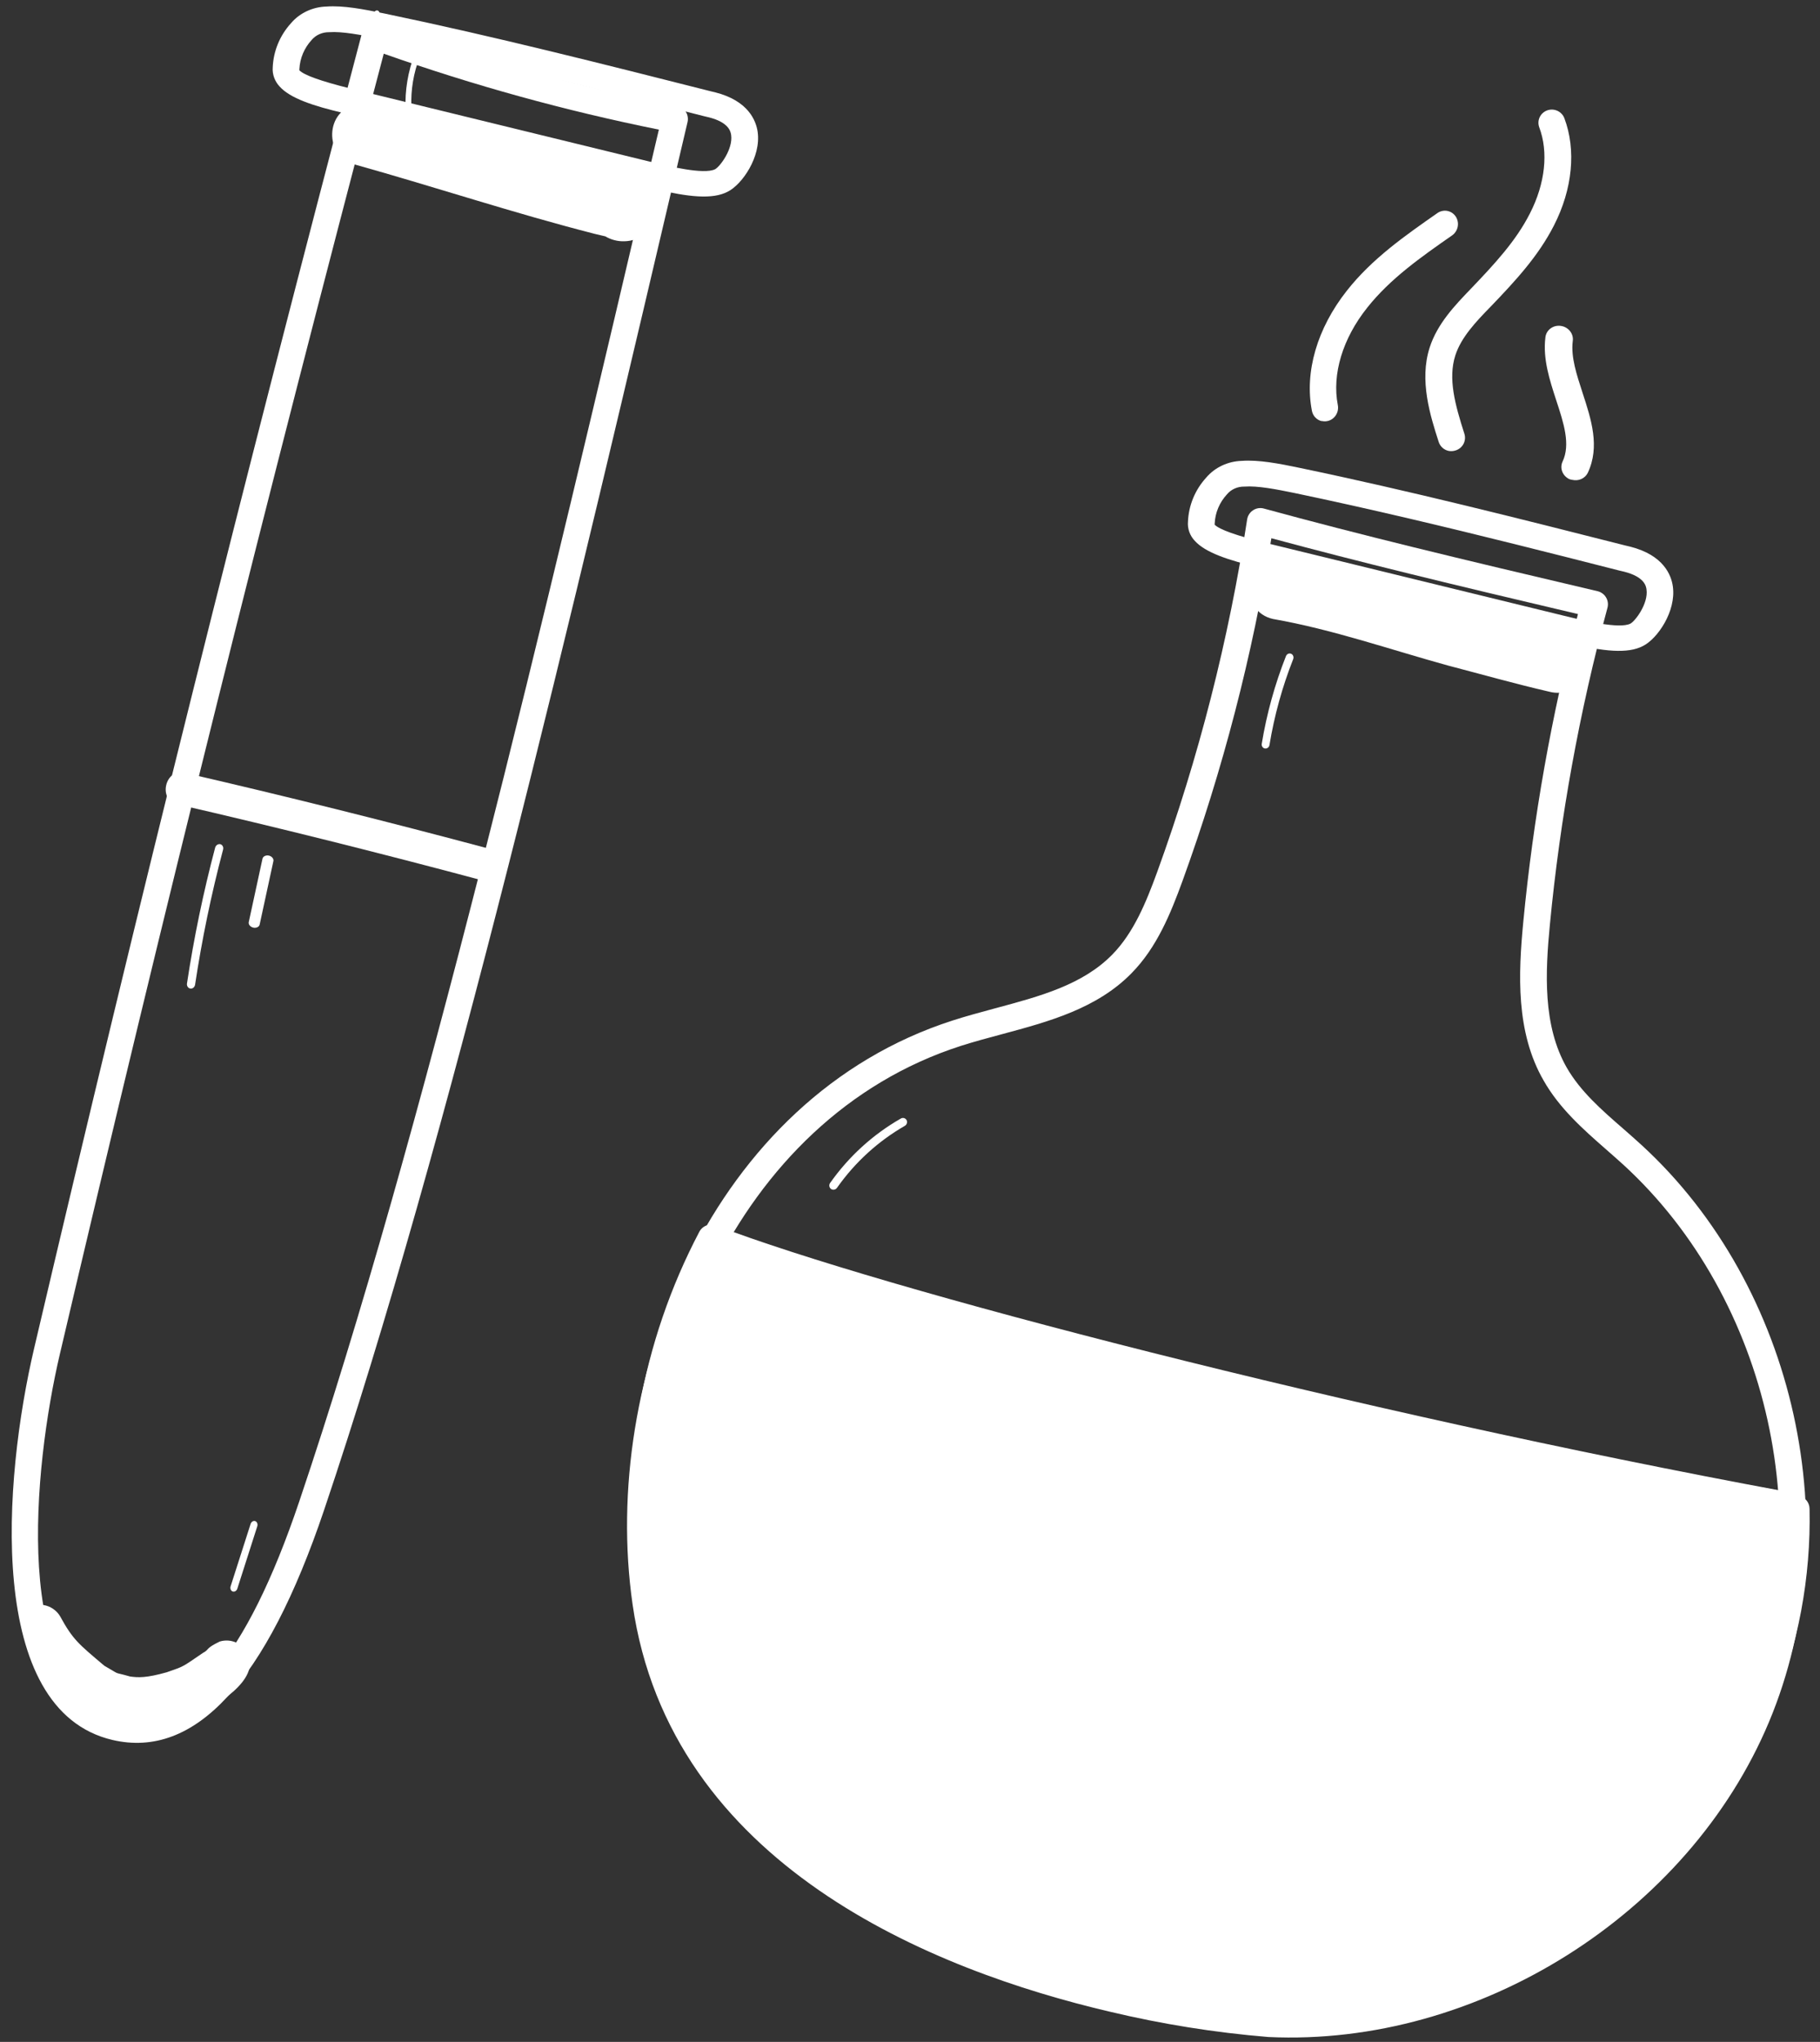 <svg width="82" height="92" viewBox="0 0 82 92" fill="none" xmlns="http://www.w3.org/2000/svg">
<rect x="0" y="0" width="82" height="92" fill="#333333" stroke="none"/>
<path d="M5.066 78.395C-0.668 77.05 0.149 66.671 1.538 60.75C6.391 40.057 10.814 22.332 16.311 1.48C16.333 1.399 16.37 1.323 16.422 1.257C16.474 1.192 16.538 1.138 16.611 1.099C16.684 1.059 16.764 1.035 16.845 1.029C16.927 1.023 17.009 1.035 17.086 1.063C21.462 2.646 25.952 3.886 30.519 4.774C30.597 4.789 30.67 4.821 30.736 4.866C30.801 4.911 30.857 4.97 30.899 5.037C30.942 5.105 30.971 5.181 30.984 5.261C30.998 5.341 30.995 5.422 30.977 5.501C25.686 28.061 20.216 51.384 14.602 68.035C11.987 75.789 8.779 79.266 5.066 78.395ZM17.29 2.419C11.87 22.985 7.495 40.552 2.694 61.022C1.497 66.128 0.51 76.084 5.344 77.217C8.374 77.928 11.103 74.709 13.482 67.652C19.029 51.212 24.446 28.181 29.685 5.84C25.478 4.992 21.335 3.849 17.287 2.418L17.29 2.419Z" fill="white"/>
<path d="M49.993 90.636C42.072 88.778 30.186 84.047 28.5 72.283C27.041 62.105 32.034 49.482 42.922 45.979C43.549 45.777 44.203 45.602 44.834 45.431C46.867 44.887 48.785 44.37 50.121 43.002C51.091 42.009 51.65 40.624 52.137 39.289C54.006 34.139 55.364 28.818 56.19 23.402C56.203 23.319 56.233 23.238 56.28 23.167C56.326 23.096 56.387 23.035 56.458 22.989C56.529 22.942 56.61 22.911 56.694 22.898C56.778 22.885 56.865 22.89 56.947 22.914C61.296 24.102 65.588 25.138 71.979 26.637C72.058 26.656 72.132 26.69 72.197 26.738C72.263 26.786 72.318 26.846 72.359 26.915C72.401 26.985 72.428 27.061 72.439 27.141C72.451 27.221 72.446 27.303 72.425 27.381C71.16 32.066 70.291 36.849 69.828 41.681C69.625 43.799 69.501 46.207 70.593 48.109C71.209 49.177 72.155 50.005 73.159 50.877C73.43 51.114 73.701 51.353 73.963 51.593C80.921 57.977 83.336 68.907 79.705 77.577C76.074 86.248 66.584 92.226 57.143 91.779C54.734 91.581 52.344 91.198 49.993 90.636ZM57.281 24.251C56.436 29.517 55.094 34.69 53.274 39.702C52.742 41.158 52.126 42.682 50.988 43.842C49.422 45.446 47.249 46.03 45.152 46.594C44.533 46.76 43.897 46.93 43.296 47.122C33.015 50.432 28.307 62.429 29.696 72.117C31.72 86.223 50.703 90.277 57.196 90.587C66.148 91.01 75.144 85.35 78.592 77.124C82.04 68.898 79.744 58.537 73.149 52.486C72.891 52.252 72.627 52.019 72.365 51.79C71.331 50.884 70.264 49.943 69.553 48.694C68.281 46.5 68.412 43.853 68.63 41.554C69.079 36.866 69.903 32.222 71.095 27.667C65.337 26.314 61.298 25.334 57.281 24.251Z" fill="white"/>
<path d="M80.392 67.759C61.262 64.217 39.755 58.689 32.011 55.722C29.442 60.598 28.458 66.153 29.195 71.615C31.462 87.531 53.438 90.496 57.306 90.679C66.555 91.112 75.772 85.287 79.338 76.758C80.486 73.966 81.047 70.968 80.986 67.95C80.793 67.873 80.594 67.809 80.392 67.759Z" fill="white"/>
<path d="M50.12 90.097C42.2 88.24 30.316 83.506 28.637 71.715C27.89 66.141 28.893 60.475 31.509 55.497C31.578 55.367 31.692 55.267 31.83 55.215C31.968 55.164 32.12 55.164 32.258 55.217C39.73 58.079 60.877 63.576 80.44 67.2C80.614 67.237 80.784 67.287 80.949 67.352C81.006 67.365 81.062 67.395 81.118 67.411C81.236 67.451 81.34 67.528 81.413 67.629C81.487 67.73 81.527 67.852 81.529 67.977C81.595 71.07 81.019 74.143 79.838 77.002C76.2 85.7 66.709 91.691 57.266 91.252C54.858 91.049 52.469 90.662 50.12 90.097ZM32.333 56.534C30.017 61.175 29.146 66.403 29.833 71.545C31.846 85.686 50.83 89.74 57.321 90.043C66.272 90.465 75.275 84.783 78.724 76.537C79.787 73.961 80.329 71.2 80.319 68.412C80.287 68.402 80.253 68.394 80.219 68.389C61.018 64.831 40.266 59.462 32.333 56.534Z" fill="white"/>
<path d="M54.185 68.88L54.17 68.877L45.098 66.567C44.946 66.528 44.813 66.444 44.728 66.332C44.643 66.22 44.613 66.09 44.645 65.971C44.68 65.853 44.772 65.757 44.901 65.7C45.03 65.644 45.186 65.632 45.338 65.669L54.41 67.977C54.554 68.019 54.678 68.104 54.758 68.212C54.837 68.32 54.865 68.445 54.836 68.56C54.807 68.675 54.724 68.772 54.603 68.831C54.482 68.891 54.333 68.909 54.185 68.88Z" fill="white"/>
<path d="M52.604 75.331L44.158 72.936C44.083 72.915 44.014 72.878 43.954 72.828C43.893 72.778 43.843 72.716 43.806 72.645C43.769 72.574 43.746 72.496 43.738 72.414C43.73 72.333 43.737 72.25 43.76 72.171C43.781 72.091 43.817 72.016 43.865 71.95C43.914 71.884 43.974 71.828 44.043 71.787C44.111 71.745 44.186 71.718 44.264 71.708C44.342 71.697 44.42 71.703 44.495 71.725L52.94 74.123C53.091 74.163 53.22 74.264 53.297 74.406C53.375 74.547 53.395 74.717 53.354 74.878C53.313 75.039 53.213 75.178 53.077 75.264C52.941 75.35 52.78 75.376 52.629 75.337L52.604 75.331Z" fill="white"/>
<path d="M51.88 80.846C48.868 80.12 45.84 79.271 42.892 78.329C42.816 78.305 42.746 78.265 42.685 78.213C42.624 78.16 42.574 78.095 42.538 78.022C42.502 77.949 42.48 77.869 42.473 77.787C42.467 77.704 42.476 77.621 42.501 77.542C42.526 77.463 42.565 77.389 42.617 77.325C42.669 77.261 42.732 77.208 42.804 77.169C42.875 77.131 42.953 77.106 43.032 77.099C43.112 77.091 43.192 77.099 43.268 77.123C46.201 78.058 49.2 78.901 52.186 79.621C52.343 79.658 52.478 79.758 52.562 79.899C52.646 80.041 52.672 80.212 52.633 80.375C52.595 80.538 52.496 80.679 52.358 80.769C52.221 80.858 52.055 80.887 51.898 80.851L51.88 80.846Z" fill="white"/>
<path d="M21.756 39.673C17.179 38.449 12.518 37.281 7.903 36.218C7.749 36.182 7.619 36.072 7.542 35.914C7.464 35.756 7.445 35.561 7.489 35.373C7.533 35.185 7.637 35.019 7.777 34.912C7.916 34.804 8.081 34.764 8.235 34.8C12.858 35.865 17.532 37.033 22.122 38.263C22.275 38.302 22.403 38.413 22.479 38.573C22.555 38.733 22.571 38.928 22.525 39.116C22.479 39.303 22.374 39.468 22.233 39.573C22.092 39.678 21.927 39.716 21.774 39.677L21.756 39.673Z" fill="white"/>
<path d="M16.078 5.366C16.046 5.358 16.018 5.335 15.999 5.299C15.98 5.264 15.972 5.218 15.975 5.17C16.084 3.645 16.369 2.111 16.818 0.63C16.835 0.575 16.866 0.527 16.904 0.499C16.942 0.47 16.984 0.462 17.021 0.476C17.058 0.491 17.087 0.527 17.101 0.576C17.115 0.625 17.113 0.684 17.096 0.74C16.661 2.176 16.385 3.664 16.279 5.144C16.277 5.172 16.272 5.201 16.262 5.228C16.253 5.255 16.24 5.28 16.224 5.302C16.209 5.323 16.191 5.341 16.171 5.354C16.152 5.367 16.132 5.375 16.112 5.377C16.1 5.376 16.088 5.373 16.078 5.366Z" fill="white"/>
<path d="M18.384 5.342C18.361 5.337 18.342 5.322 18.327 5.301C18.312 5.279 18.302 5.25 18.298 5.218C18.214 4.411 18.313 3.537 18.582 2.718C18.598 2.67 18.626 2.629 18.659 2.605C18.693 2.581 18.729 2.576 18.76 2.59C18.791 2.605 18.814 2.638 18.825 2.682C18.835 2.727 18.832 2.779 18.816 2.827C18.571 3.568 18.481 4.358 18.557 5.088C18.56 5.134 18.552 5.184 18.532 5.228C18.512 5.272 18.483 5.306 18.45 5.324C18.428 5.338 18.405 5.344 18.384 5.342Z" fill="white"/>
<path d="M56.979 33.722C56.936 33.712 56.898 33.684 56.874 33.646C56.849 33.607 56.84 33.559 56.848 33.512C57.071 32.158 57.438 30.83 57.942 29.555C57.962 29.51 57.996 29.475 58.039 29.457C58.082 29.439 58.129 29.438 58.171 29.456C58.213 29.474 58.247 29.508 58.264 29.552C58.282 29.596 58.283 29.646 58.267 29.691C57.774 30.941 57.414 32.242 57.196 33.569C57.192 33.593 57.183 33.616 57.171 33.637C57.158 33.658 57.142 33.676 57.123 33.691C57.104 33.705 57.082 33.716 57.059 33.721C57.037 33.727 57.013 33.728 56.99 33.724L56.979 33.722Z" fill="white"/>
<path d="M37.509 53.6C37.486 53.594 37.464 53.585 37.444 53.572C37.403 53.542 37.375 53.497 37.367 53.446C37.359 53.395 37.371 53.343 37.4 53.301C38.239 52.109 39.325 51.119 40.581 50.4C40.602 50.386 40.626 50.377 40.651 50.373C40.675 50.369 40.7 50.369 40.725 50.375C40.749 50.381 40.772 50.391 40.792 50.406C40.813 50.421 40.83 50.44 40.843 50.461C40.867 50.506 40.873 50.559 40.859 50.608C40.845 50.658 40.812 50.7 40.768 50.725C39.561 51.419 38.517 52.373 37.71 53.52C37.688 53.552 37.657 53.577 37.621 53.591C37.585 53.605 37.546 53.609 37.509 53.6Z" fill="white"/>
<path d="M60.833 87.493C60.793 87.485 60.758 87.464 60.73 87.435C60.703 87.406 60.685 87.37 60.68 87.331C60.675 87.306 60.676 87.279 60.682 87.254C60.688 87.229 60.699 87.205 60.715 87.184C60.73 87.164 60.75 87.146 60.773 87.133C60.795 87.12 60.821 87.111 60.847 87.107C63.152 86.776 65.353 85.978 67.306 84.764C69.26 83.55 70.922 81.947 72.187 80.059C72.201 80.037 72.22 80.018 72.242 80.003C72.264 79.988 72.29 79.978 72.316 79.973C72.343 79.968 72.37 79.968 72.397 79.973C72.424 79.979 72.449 79.99 72.472 80.005C72.495 80.019 72.515 80.037 72.531 80.059C72.547 80.081 72.558 80.106 72.564 80.132C72.57 80.158 72.57 80.185 72.564 80.21C72.559 80.236 72.547 80.261 72.532 80.282C71.236 82.216 69.533 83.858 67.531 85.101C65.53 86.345 63.276 87.163 60.915 87.502C60.887 87.504 60.859 87.501 60.833 87.493Z" fill="white"/>
<path d="M70.794 29.003L70.51 28.936L56.716 25.565C55.328 25.239 54.311 24.895 53.835 24.372C53.723 24.255 53.638 24.117 53.584 23.967C53.531 23.818 53.51 23.66 53.524 23.504C53.555 22.766 53.846 22.065 54.35 21.514C54.543 21.288 54.785 21.104 55.06 20.975C55.336 20.846 55.638 20.774 55.947 20.765C56.703 20.71 57.615 20.883 58.56 21.081C63.492 22.109 68.447 23.364 73.242 24.581L73.453 24.631C74.956 25.014 75.3 25.916 75.37 26.42C75.529 27.55 74.668 28.783 74.03 29.103C73.33 29.474 72.227 29.339 70.794 29.003ZM63.502 23.366C61.775 22.961 60.047 22.574 58.327 22.214C57.506 22.045 56.657 21.879 56.064 21.924C55.913 21.921 55.763 21.951 55.627 22.012C55.492 22.072 55.373 22.162 55.28 22.274C54.946 22.636 54.751 23.096 54.728 23.583C54.725 23.602 54.725 23.622 54.727 23.642C54.948 23.862 55.702 24.129 56.988 24.451L70.78 27.82C71.32 27.946 72.956 28.353 73.457 28.099C73.67 27.989 74.275 27.196 74.183 26.558C74.164 26.419 74.103 25.994 73.178 25.759L72.953 25.706C69.847 24.913 66.679 24.111 63.497 23.365L63.502 23.366Z" fill="white"/>
<path d="M29.554 8.53L29.27 8.464L15.479 5.093C14.094 4.768 13.077 4.426 12.601 3.901C12.49 3.783 12.405 3.645 12.351 3.496C12.297 3.346 12.275 3.189 12.288 3.033C12.32 2.294 12.611 1.594 13.114 1.042C13.307 0.815 13.549 0.632 13.824 0.503C14.099 0.374 14.401 0.303 14.71 0.295C15.466 0.24 16.378 0.413 17.323 0.609C22.254 1.636 27.222 2.897 32.016 4.111L32.218 4.159C33.723 4.54 34.065 5.441 34.137 5.946C34.294 7.075 33.433 8.309 32.796 8.632C32.096 9.005 30.991 8.867 29.554 8.53ZM22.261 2.893C20.541 2.489 18.817 2.105 17.087 1.741C16.267 1.572 15.415 1.408 14.825 1.451C14.674 1.449 14.525 1.48 14.389 1.54C14.254 1.601 14.134 1.69 14.041 1.801C13.708 2.164 13.514 2.624 13.489 3.11C13.487 3.13 13.487 3.15 13.489 3.17C13.709 3.389 14.463 3.656 15.749 3.979L15.816 3.994L29.54 7.347C30.077 7.473 31.712 7.88 32.216 7.626C32.429 7.518 33.032 6.723 32.942 6.084C32.92 5.945 32.859 5.52 31.937 5.286L31.736 5.239C28.63 4.448 25.45 3.64 22.261 2.893Z" fill="white"/>
<path d="M28.791 8.065C28.584 7.956 28.354 7.895 28.12 7.886C26.278 7.486 24.435 7.041 22.629 6.5C21.156 5.967 19.651 5.529 18.123 5.189C17.443 5.081 16.793 4.606 16.103 4.715C14.633 4.913 14.573 7.098 16.011 7.419C19.619 8.428 23.173 9.612 26.804 10.539L27.272 10.649C27.53 10.803 27.827 10.88 28.128 10.871C29.628 10.846 30.125 8.782 28.791 8.065Z" fill="white"/>
<path d="M71.485 28.829C71.029 28.079 70.102 28.054 69.329 27.881C67.857 27.579 66.383 27.296 64.92 26.956C63.067 26.575 61.262 26.008 59.434 25.534C58.769 25.432 58.122 24.987 57.441 25.115C55.932 25.32 55.871 27.557 57.352 27.888C60.048 28.36 62.631 29.269 65.265 29.993C66.778 30.388 68.283 30.815 69.806 31.166C71.117 31.509 72.222 29.965 71.485 28.829Z" fill="white"/>
<path d="M73.825 83.993C73.314 83.493 72.58 83.66 72.065 84.054C71.54 84.371 71.005 84.674 70.49 84.99C68.963 85.891 67.338 86.613 65.646 87.141C62.738 87.978 62.719 87.944 59.866 88.129C58.004 88.315 56.127 88.278 54.274 88.019L54.597 88.051C52.567 87.866 50.56 87.478 48.607 86.893C45.679 86.071 39.739 82.779 37.563 81.144C35.164 79.314 33.546 77.264 32.136 75.531C31.069 74.69 29.571 76.061 30.316 77.22C33.438 82.164 38.542 85.355 43.776 87.7C48.765 89.819 54.16 90.813 59.577 90.613C62.877 90.357 66.107 89.525 69.12 88.156C70.367 87.592 71.597 86.985 72.787 86.304C73.177 86.043 73.694 85.904 73.959 85.494C74.121 85.269 74.196 84.994 74.172 84.718C74.147 84.443 74.024 84.185 73.825 83.993Z" fill="white"/>
<path d="M11.166 74.527C11.059 74.296 10.872 74.111 10.64 74.007C10.408 73.903 10.146 73.886 9.902 73.96C9.226 74.286 9.454 74.31 9.141 74.475C8.173 75.135 8.314 75.065 7.511 75.346C6.585 75.606 6.226 75.587 5.858 75.536C5 75.289 5.528 75.524 4.702 75.053C3.535 74.066 3.285 73.88 2.703 72.814C2.622 72.681 2.513 72.568 2.383 72.482C2.254 72.395 2.108 72.338 1.954 72.315C1.8 72.291 1.644 72.3 1.494 72.343C1.345 72.386 1.206 72.461 1.089 72.562C1.157 72.831 1.243 73.095 1.346 73.352C1.78 74.392 2.136 75.461 2.625 76.476C3.062 76.871 3.548 77.208 4.071 77.48C5.569 78.145 7.308 77.967 8.78 77.301C9.679 76.899 11.728 75.703 11.166 74.527Z" fill="white"/>
<path d="M8.561 44.537C8.516 44.527 8.478 44.498 8.453 44.457C8.427 44.416 8.417 44.365 8.424 44.315C8.736 42.252 9.161 40.205 9.695 38.186C9.711 38.134 9.744 38.09 9.787 38.063C9.829 38.035 9.879 38.026 9.927 38.036C9.95 38.042 9.972 38.054 9.991 38.069C10.01 38.085 10.025 38.105 10.037 38.128C10.049 38.151 10.056 38.177 10.058 38.203C10.06 38.23 10.057 38.257 10.05 38.283C9.52 40.285 9.1 42.316 8.79 44.362C8.786 44.389 8.778 44.415 8.765 44.438C8.752 44.462 8.735 44.482 8.716 44.499C8.696 44.516 8.673 44.528 8.65 44.535C8.626 44.542 8.601 44.544 8.577 44.541L8.561 44.537Z" fill="white"/>
<path d="M11.411 41.795C11.347 41.78 11.289 41.745 11.251 41.699C11.213 41.652 11.197 41.597 11.208 41.546L11.827 38.688C11.839 38.637 11.876 38.593 11.931 38.568C11.985 38.542 12.053 38.535 12.118 38.55C12.182 38.566 12.239 38.6 12.276 38.647C12.313 38.693 12.329 38.747 12.318 38.798L11.699 41.656C11.694 41.681 11.682 41.705 11.665 41.726C11.647 41.747 11.624 41.764 11.598 41.777C11.571 41.79 11.541 41.798 11.509 41.801C11.477 41.804 11.444 41.802 11.411 41.795Z" fill="white"/>
<path d="M10.498 71.71L10.484 71.707C10.464 71.7 10.446 71.688 10.431 71.673C10.415 71.657 10.403 71.638 10.394 71.616C10.386 71.594 10.381 71.57 10.38 71.545C10.38 71.521 10.383 71.496 10.391 71.472L11.291 68.662C11.298 68.638 11.31 68.616 11.325 68.597C11.339 68.578 11.357 68.561 11.376 68.55C11.396 68.538 11.416 68.531 11.438 68.528C11.459 68.525 11.48 68.528 11.5 68.535C11.519 68.542 11.537 68.554 11.553 68.57C11.568 68.585 11.58 68.605 11.589 68.627C11.597 68.649 11.602 68.673 11.602 68.698C11.603 68.722 11.599 68.747 11.591 68.771L10.692 71.581C10.677 71.625 10.649 71.663 10.614 71.687C10.578 71.711 10.537 71.719 10.498 71.71Z" fill="white"/>
<path d="M65.271 20.317C65.167 20.295 65.07 20.246 64.991 20.175C64.912 20.104 64.853 20.014 64.821 19.913C64.446 18.749 63.934 17.146 64.414 15.658C64.759 14.582 65.558 13.752 66.26 13.021C67.343 11.889 68.304 10.855 68.933 9.611C69.621 8.268 69.772 6.848 69.35 5.735C69.296 5.586 69.303 5.423 69.37 5.281C69.437 5.139 69.558 5.029 69.707 4.974C69.856 4.92 70.02 4.926 70.165 4.991C70.31 5.056 70.424 5.175 70.481 5.322C71.022 6.756 70.852 8.517 70.015 10.155C69.314 11.53 68.298 12.635 67.142 13.836C66.501 14.492 65.831 15.199 65.57 16.012C65.235 17.056 65.556 18.229 65.978 19.544C66.026 19.696 66.011 19.86 65.938 20C65.864 20.141 65.737 20.246 65.584 20.294C65.484 20.328 65.376 20.336 65.271 20.317Z" fill="white"/>
<path d="M70.837 21.62C70.796 21.614 70.755 21.605 70.715 21.591C70.565 21.523 70.448 21.402 70.389 21.253C70.33 21.105 70.335 20.941 70.401 20.798C70.768 20.025 70.453 19.06 70.117 18.04C69.819 17.124 69.51 16.179 69.626 15.219C69.632 15.139 69.655 15.061 69.693 14.99C69.731 14.919 69.784 14.857 69.849 14.807C69.913 14.757 69.988 14.72 70.068 14.698C70.149 14.677 70.233 14.672 70.317 14.683C70.4 14.694 70.481 14.72 70.553 14.762C70.626 14.803 70.69 14.858 70.741 14.923C70.791 14.988 70.828 15.062 70.848 15.141C70.869 15.219 70.872 15.3 70.859 15.38C70.774 16.088 71.033 16.873 71.304 17.705C71.692 18.893 72.096 20.125 71.536 21.308C71.475 21.429 71.373 21.526 71.246 21.583C71.119 21.64 70.975 21.653 70.837 21.62Z" fill="white"/>
<path d="M59.551 18.976C59.441 18.95 59.341 18.893 59.262 18.81C59.183 18.727 59.13 18.623 59.108 18.509C58.769 16.762 59.343 14.794 60.681 13.099C61.824 11.645 63.323 10.607 64.764 9.599C64.895 9.508 65.056 9.473 65.211 9.503C65.365 9.533 65.501 9.625 65.589 9.758C65.676 9.892 65.708 10.056 65.677 10.215C65.645 10.374 65.554 10.515 65.423 10.607C64.053 11.562 62.637 12.551 61.6 13.863C60.491 15.253 60.007 16.862 60.275 18.249C60.295 18.349 60.289 18.453 60.26 18.551C60.23 18.649 60.176 18.738 60.104 18.81C60.032 18.882 59.944 18.934 59.847 18.962C59.751 18.989 59.65 18.992 59.553 18.968L59.551 18.976Z" fill="white"/>
</svg>
